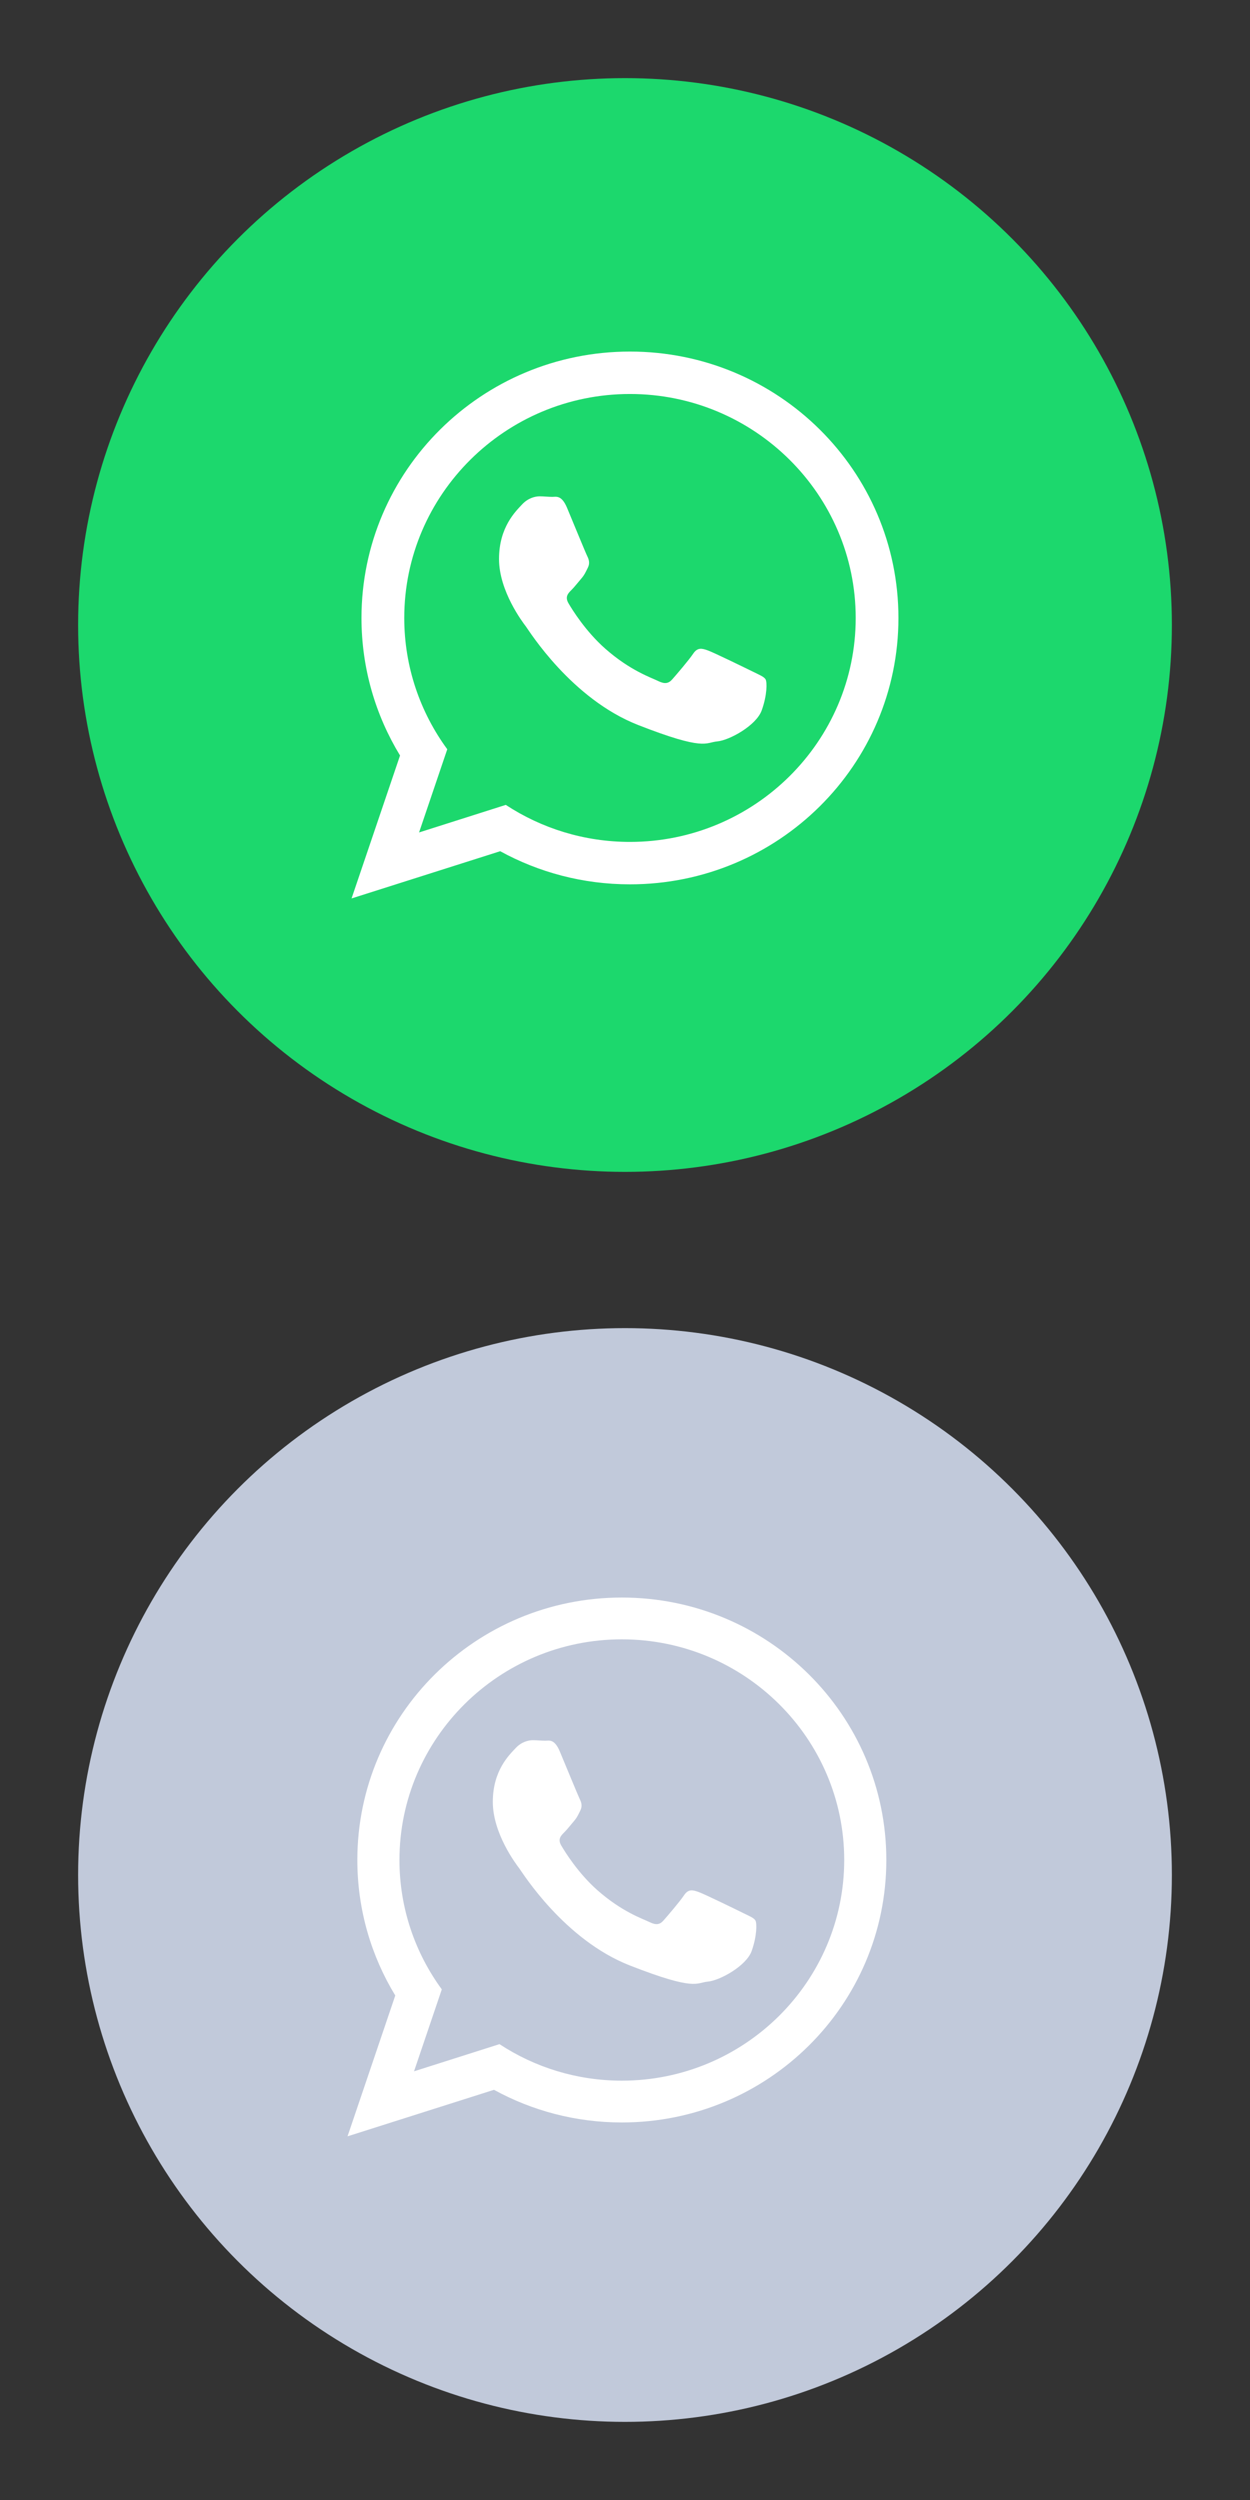 <?xml version="1.0" encoding="UTF-8"?>
<svg width="32px" height="64px" viewBox="0 0 32 64" version="1.1" xmlns="http://www.w3.org/2000/svg" xmlns:xlink="http://www.w3.org/1999/xlink">
    <rect x="0" y="0" width="32" height="64" fill="#333333" stroke="none"/>
    <!-- Generator: Sketch 49.1 (51147) - http://www.bohemiancoding.com/sketch -->
    <title>Icons/Sprites/whatsapp</title>
    <desc>Created with Sketch.</desc>
    <defs></defs>
    <g id="Icons/Sprites/whatsapp" stroke="none" stroke-width="1" fill="none" fill-rule="evenodd">
        <g id="whatsapp-unactive" transform="translate(2, 34)">
            <circle id="Oval" fill="#C1C9DA" cx="14" cy="14" r="14"></circle>
            <g id="whatsapp-logo" transform="translate(6.897, 6.897)" fill="#FFFFFF" fill-rule="nonzero">
                <path d="M13.793,6.719 C13.793,10.43 10.762,13.438 7.022,13.438 C5.835,13.438 4.719,13.134 3.749,12.602 L0,13.793 L1.222,10.188 C0.606,9.176 0.251,7.988 0.251,6.719 C0.251,3.008 3.282,0 7.022,0 C10.762,0 13.793,3.008 13.793,6.719 Z M7.022,1.07 C3.883,1.07 1.329,3.604 1.329,6.719 C1.329,7.955 1.732,9.1 2.413,10.031 L1.702,12.129 L3.89,11.433 C4.789,12.024 5.866,12.368 7.022,12.368 C10.161,12.368 12.715,9.834 12.715,6.719 C12.715,3.604 10.161,1.07 7.022,1.07 Z M10.441,8.266 C10.399,8.198 10.289,8.156 10.123,8.074 C9.957,7.992 9.141,7.593 8.989,7.539 C8.837,7.484 8.726,7.456 8.615,7.621 C8.505,7.786 8.187,8.156 8.09,8.266 C7.993,8.377 7.896,8.39 7.73,8.308 C7.564,8.226 7.029,8.051 6.395,7.491 C5.902,7.054 5.569,6.515 5.472,6.35 C5.375,6.185 5.462,6.096 5.545,6.014 C5.62,5.941 5.711,5.822 5.794,5.726 C5.877,5.63 5.905,5.561 5.96,5.451 C6.015,5.341 5.988,5.245 5.946,5.163 C5.905,5.08 5.572,4.27 5.434,3.94 C5.296,3.611 5.158,3.665 5.061,3.665 C4.964,3.665 4.853,3.652 4.743,3.652 C4.632,3.652 4.452,3.693 4.3,3.858 C4.148,4.023 3.719,4.421 3.719,5.231 C3.719,6.042 4.314,6.825 4.397,6.934 C4.48,7.044 5.545,8.761 7.232,9.421 C8.92,10.08 8.92,9.86 9.224,9.832 C9.528,9.805 10.206,9.434 10.345,9.05 C10.482,8.665 10.482,8.335 10.441,8.266 Z" id="WhatsApp"></path>
            </g>
        </g>
        <g id="whatsapp" transform="translate(2, 2)">
            <circle id="Oval" fill="#1CD86D" cx="14" cy="14" r="14"></circle>
            <g id="whatsapp-logo" transform="translate(7, 7)" fill="#FFFFFF" fill-rule="nonzero">
                <path d="M14,6.82 C14,10.586 10.923,13.639 7.127,13.639 C5.922,13.639 4.79,13.331 3.805,12.791 L0,14 L1.241,10.341 C0.615,9.313 0.254,8.108 0.254,6.82 C0.254,3.053 3.331,0 7.127,0 C10.924,0 14,3.053 14,6.82 Z M7.127,1.086 C3.941,1.086 1.349,3.658 1.349,6.82 C1.349,8.074 1.758,9.236 2.45,10.181 L1.728,12.311 L3.948,11.605 C4.861,12.204 5.954,12.553 7.127,12.553 C10.313,12.553 12.906,9.982 12.906,6.82 C12.906,3.659 10.313,1.086 7.127,1.086 Z M10.598,8.39 C10.555,8.321 10.443,8.279 10.275,8.195 C10.106,8.112 9.278,7.707 9.124,7.652 C8.969,7.596 8.857,7.568 8.745,7.735 C8.632,7.903 8.309,8.279 8.211,8.39 C8.113,8.502 8.015,8.516 7.846,8.433 C7.678,8.349 7.135,8.172 6.491,7.603 C5.991,7.16 5.652,6.613 5.554,6.445 C5.456,6.278 5.544,6.188 5.628,6.105 C5.704,6.03 5.797,5.909 5.881,5.812 C5.965,5.714 5.993,5.645 6.049,5.533 C6.106,5.421 6.077,5.324 6.035,5.24 C5.993,5.157 5.656,4.334 5.516,3.999 C5.375,3.665 5.235,3.72 5.137,3.72 C5.038,3.72 4.926,3.706 4.814,3.706 C4.701,3.706 4.519,3.748 4.364,3.915 C4.21,4.083 3.775,4.487 3.775,5.31 C3.775,6.132 4.378,6.927 4.463,7.038 C4.547,7.15 5.628,8.893 7.341,9.562 C9.053,10.231 9.053,10.008 9.362,9.98 C9.671,9.952 10.359,9.576 10.5,9.185 C10.64,8.795 10.64,8.46 10.598,8.39 Z" id="WhatsApp"></path>
            </g>
        </g>
    </g>
</svg>